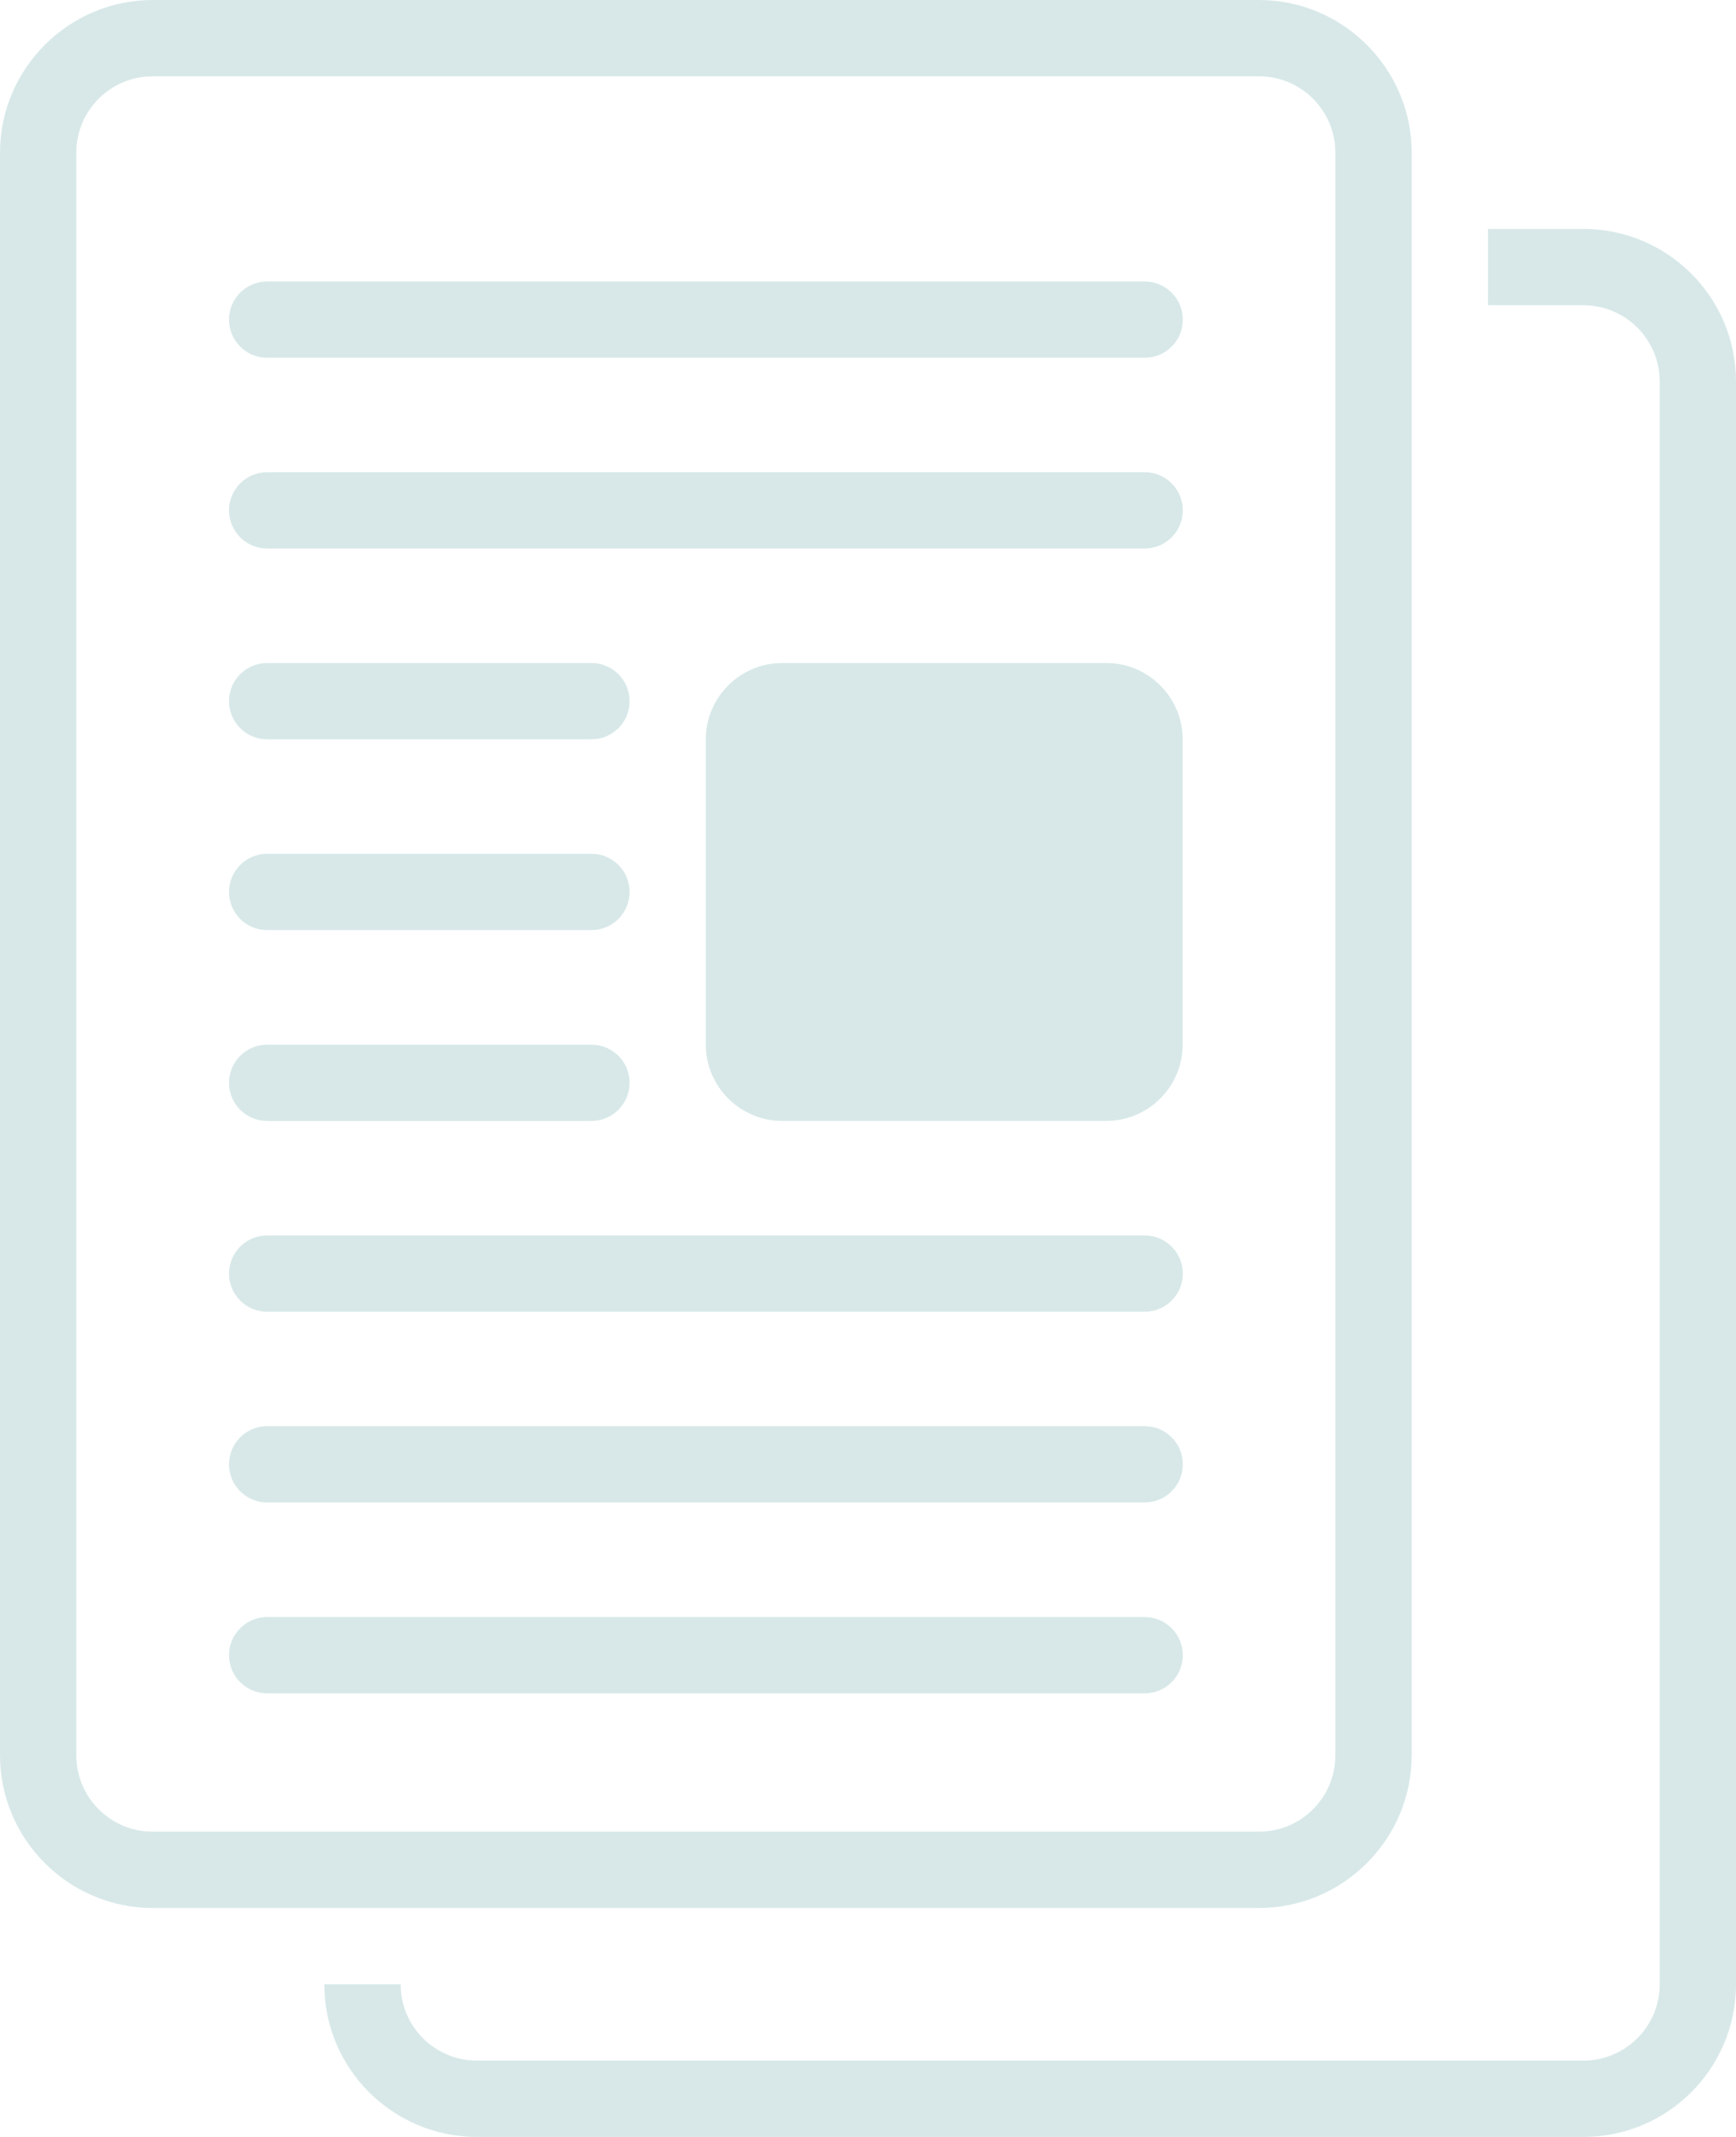 <svg width="78" height="96" viewBox="0 0 78 96" fill="none" xmlns="http://www.w3.org/2000/svg">
<path d="M71.143 10.285H66.857V13.714H71.143C73.037 13.714 74.572 15.249 74.572 17.142V89.142C74.572 91.035 73.037 92.57 71.143 92.57H21.429C19.536 92.57 18.001 91.035 18.001 89.142H14.572C14.572 92.929 17.642 95.999 21.429 95.999H71.143C74.93 95.999 78 92.929 78 89.142V17.142C78 13.355 74.93 10.285 71.143 10.285Z" fill="#D8E8E8"/>
<path d="M56.571 0H6.857C3.086 0 0 3.086 0 6.857V78.857C0 82.628 3.086 85.714 6.857 85.714H56.571C60.342 85.714 63.428 82.628 63.428 78.857V6.857C63.428 3.086 60.342 0 56.571 0ZM59.999 78.857C59.999 80.748 58.462 82.285 56.571 82.285H6.857C4.966 82.285 3.429 80.748 3.429 78.857V6.857C3.429 4.966 4.966 3.429 6.857 3.429H56.571C58.462 3.429 59.999 4.966 59.999 6.857V78.857Z" fill="#D8E8E8"/>
<path d="M51.431 16.073H12.003C11.057 16.073 10.289 15.305 10.289 14.359C10.289 13.412 11.057 12.645 12.003 12.645H51.431C52.378 12.645 53.146 13.412 53.146 14.359C53.146 15.305 52.378 16.073 51.431 16.073Z" fill="#D8E8E8"/>
<path d="M51.431 24.641H12.003C11.057 24.641 10.289 23.873 10.289 22.927C10.289 21.981 11.057 21.213 12.003 21.213H51.431C52.378 21.213 53.146 21.981 53.146 22.927C53.146 23.873 52.378 24.641 51.431 24.641Z" fill="#D8E8E8"/>
<path d="M26.575 33.214H12.003C11.057 33.214 10.289 32.446 10.289 31.499C10.289 30.553 11.057 29.785 12.003 29.785H26.575C27.521 29.785 28.289 30.553 28.289 31.499C28.289 32.446 27.521 33.214 26.575 33.214Z" fill="#D8E8E8"/>
<path d="M26.575 41.784H12.003C11.057 41.784 10.289 41.016 10.289 40.07C10.289 39.123 11.057 38.355 12.003 38.355H26.575C27.521 38.355 28.289 39.123 28.289 40.07C28.289 41.016 27.521 41.784 26.575 41.784Z" fill="#D8E8E8"/>
<path d="M26.575 50.358H12.003C11.057 50.358 10.289 49.59 10.289 48.644C10.289 47.698 11.057 46.93 12.003 46.93H26.575C27.521 46.93 28.289 47.698 28.289 48.644C28.289 49.59 27.521 50.358 26.575 50.358Z" fill="#D8E8E8"/>
<path d="M51.431 58.929H12.003C11.057 58.929 10.289 58.161 10.289 57.214C10.289 56.268 11.057 55.5 12.003 55.5H51.431C52.378 55.5 53.146 56.268 53.146 57.214C53.146 58.161 52.378 58.929 51.431 58.929Z" fill="#D8E8E8"/>
<path d="M51.431 67.497H12.003C11.057 67.497 10.289 66.729 10.289 65.783C10.289 64.836 11.057 64.068 12.003 64.068H51.431C52.378 64.068 53.146 64.836 53.146 65.783C53.146 66.729 52.378 67.497 51.431 67.497Z" fill="#D8E8E8"/>
<path d="M51.431 76.073H12.003C11.057 76.073 10.289 75.305 10.289 74.359C10.289 73.412 11.057 72.644 12.003 72.644H51.431C52.378 72.644 53.146 73.412 53.146 74.359C53.146 75.305 52.378 76.073 51.431 76.073Z" fill="#D8E8E8"/>
<path d="M49.711 29.785H35.139C33.254 29.785 31.711 31.328 31.711 33.214V46.928C31.711 48.814 33.254 50.356 35.139 50.356H49.711C51.596 50.356 53.139 48.814 53.139 46.928V33.214C53.139 31.328 51.596 29.785 49.711 29.785Z" fill="#D8E8E8"/>
</svg>
